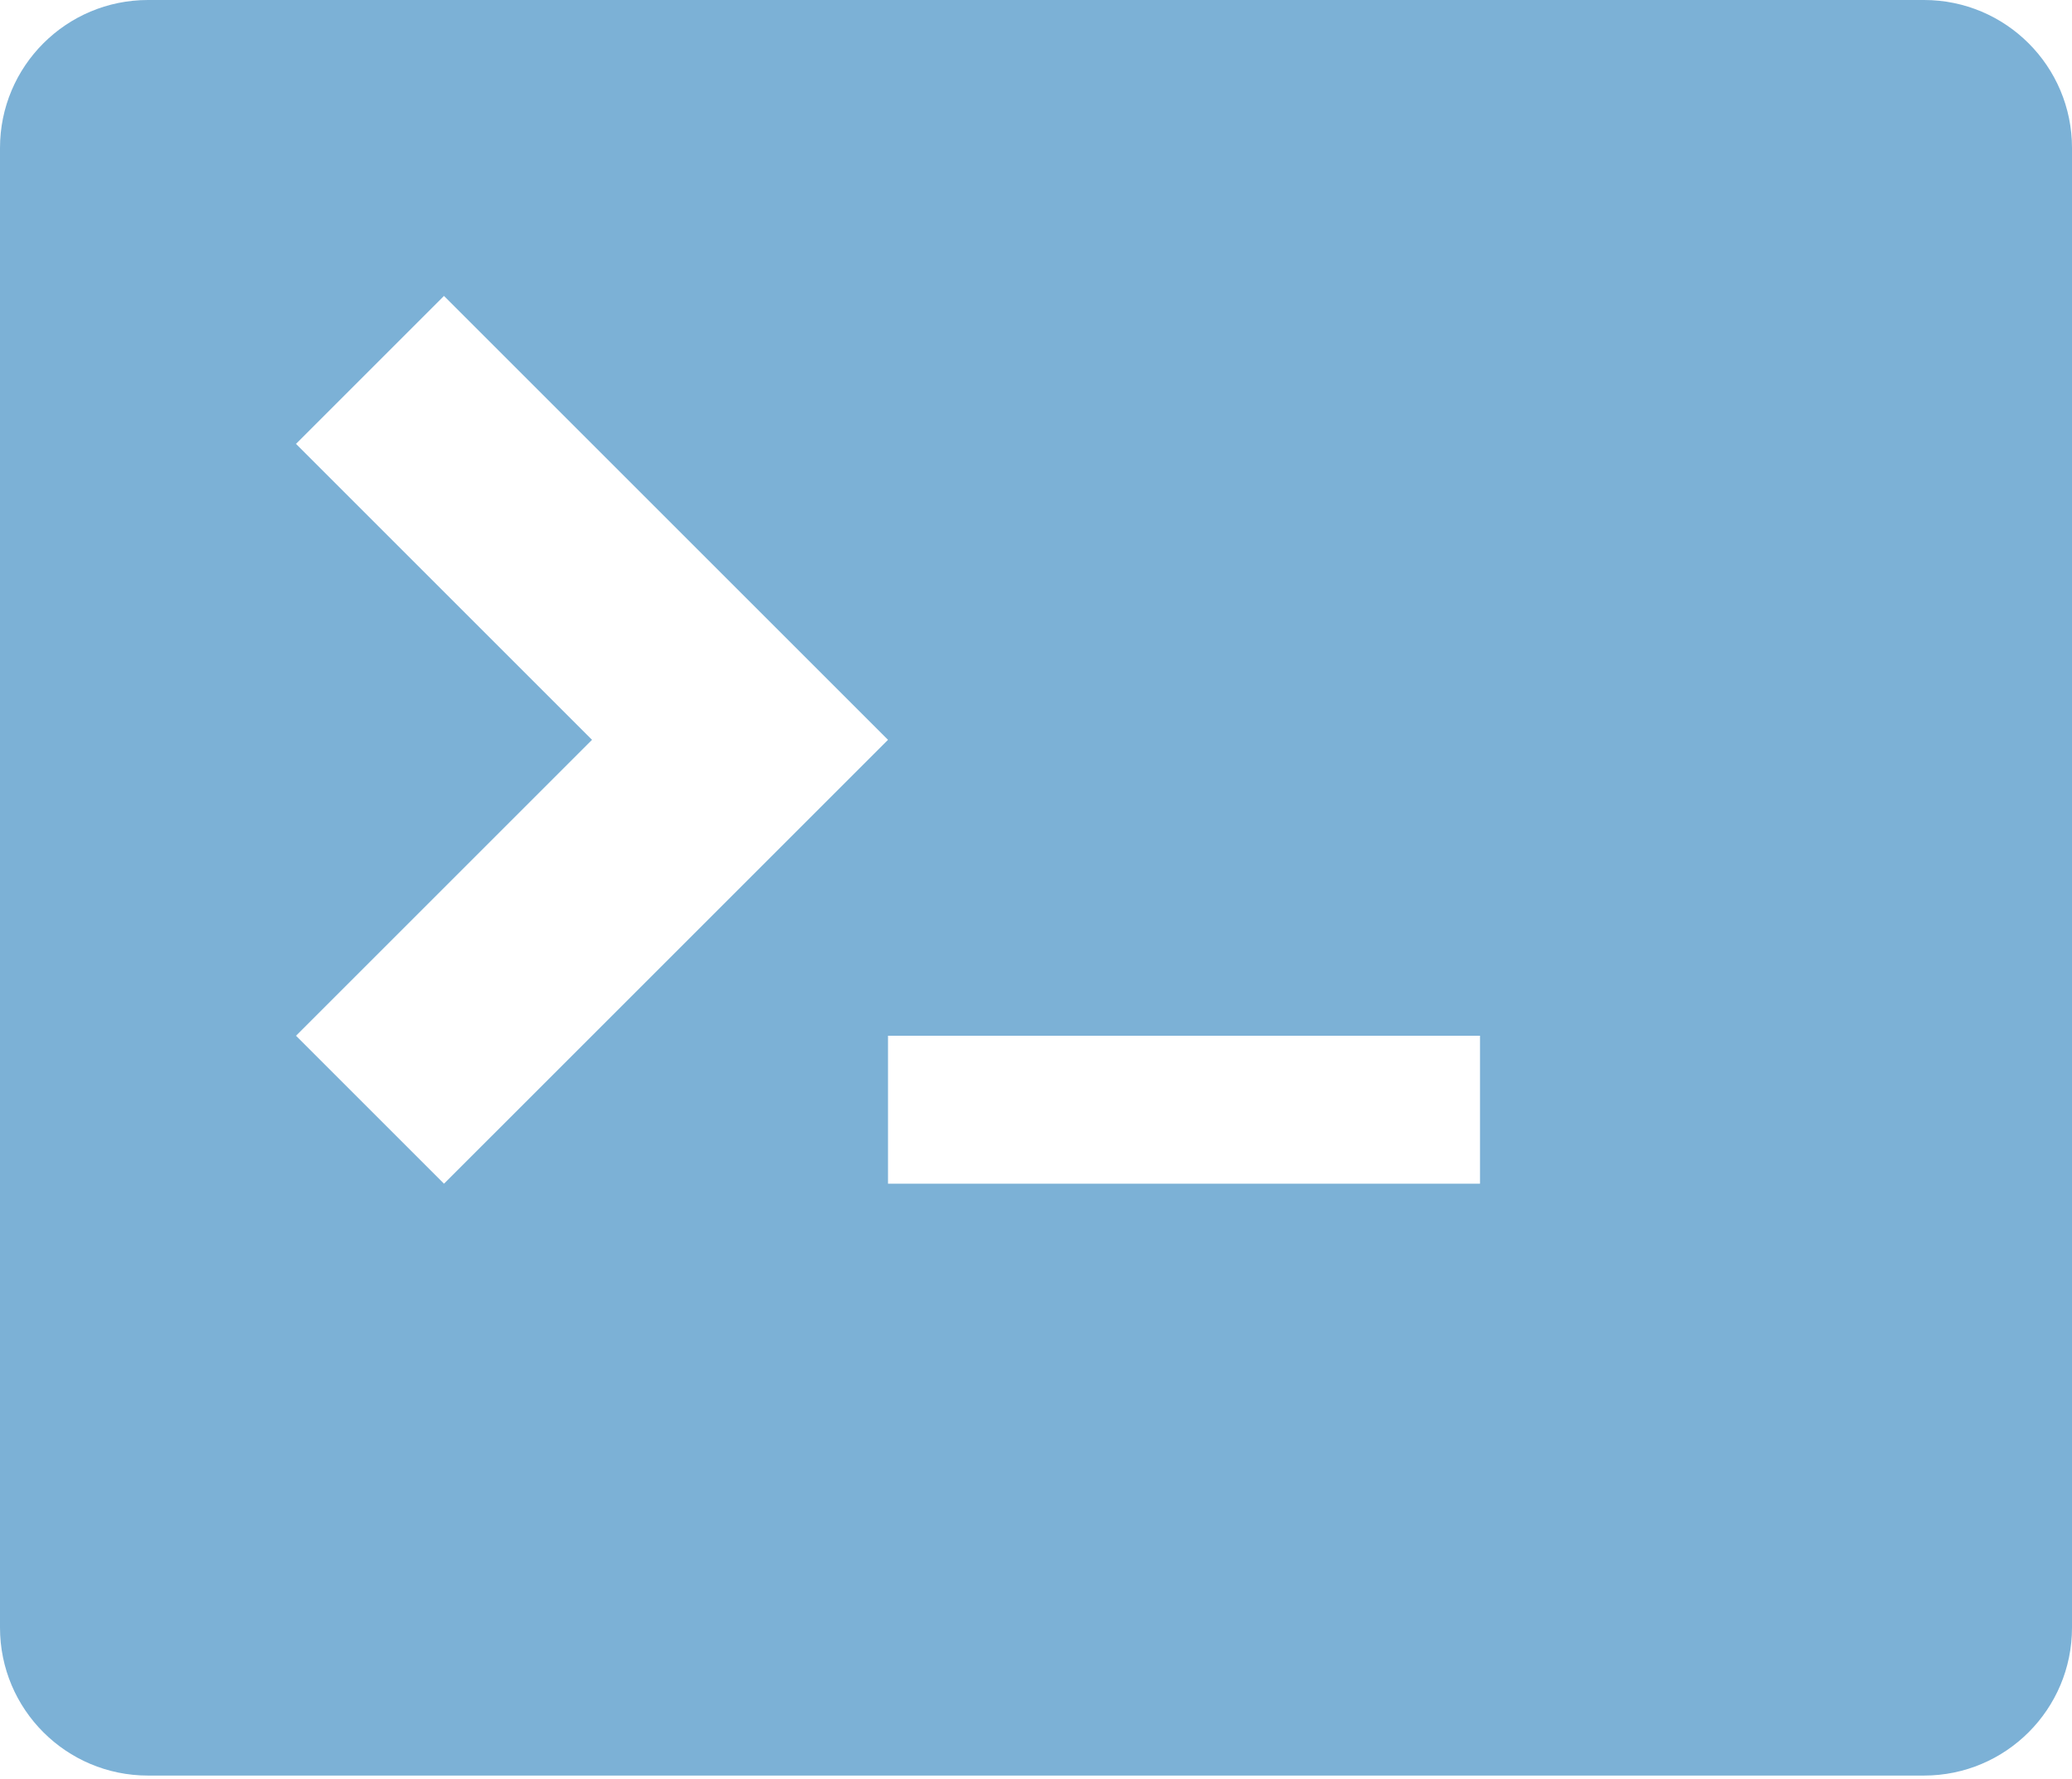 <?xml version="1.0" encoding="UTF-8"?>
<svg width="78px" height="67px" viewBox="0 0 78 67" version="1.1" xmlns="http://www.w3.org/2000/svg" xmlns:xlink="http://www.w3.org/1999/xlink">
    <g id="Page-1" stroke="none" stroke-width="1" fill="none" fill-rule="evenodd">
        <g id="Icons" fill="#7CB1D6" fill-rule="nonzero">
            <path d="M72.429,0 L5.571,0 C2.494,0 0,2.494 0,5.571 L0,61.286 C0,64.363 2.494,66.857 5.571,66.857 L72.429,66.857 C75.506,66.857 78,64.363 78,61.286 L78,5.571 C78,2.494 75.506,0 72.429,0 Z M11.143,39 L22.286,27.857 L11.143,16.714 L16.714,11.143 L33.429,27.857 L16.714,44.571 L11.143,39 Z M55.714,44.571 L33.429,44.571 L33.429,39 L55.714,39 L55.714,44.571 Z" id="terminal"></path>
        </g>
    </g>
</svg>